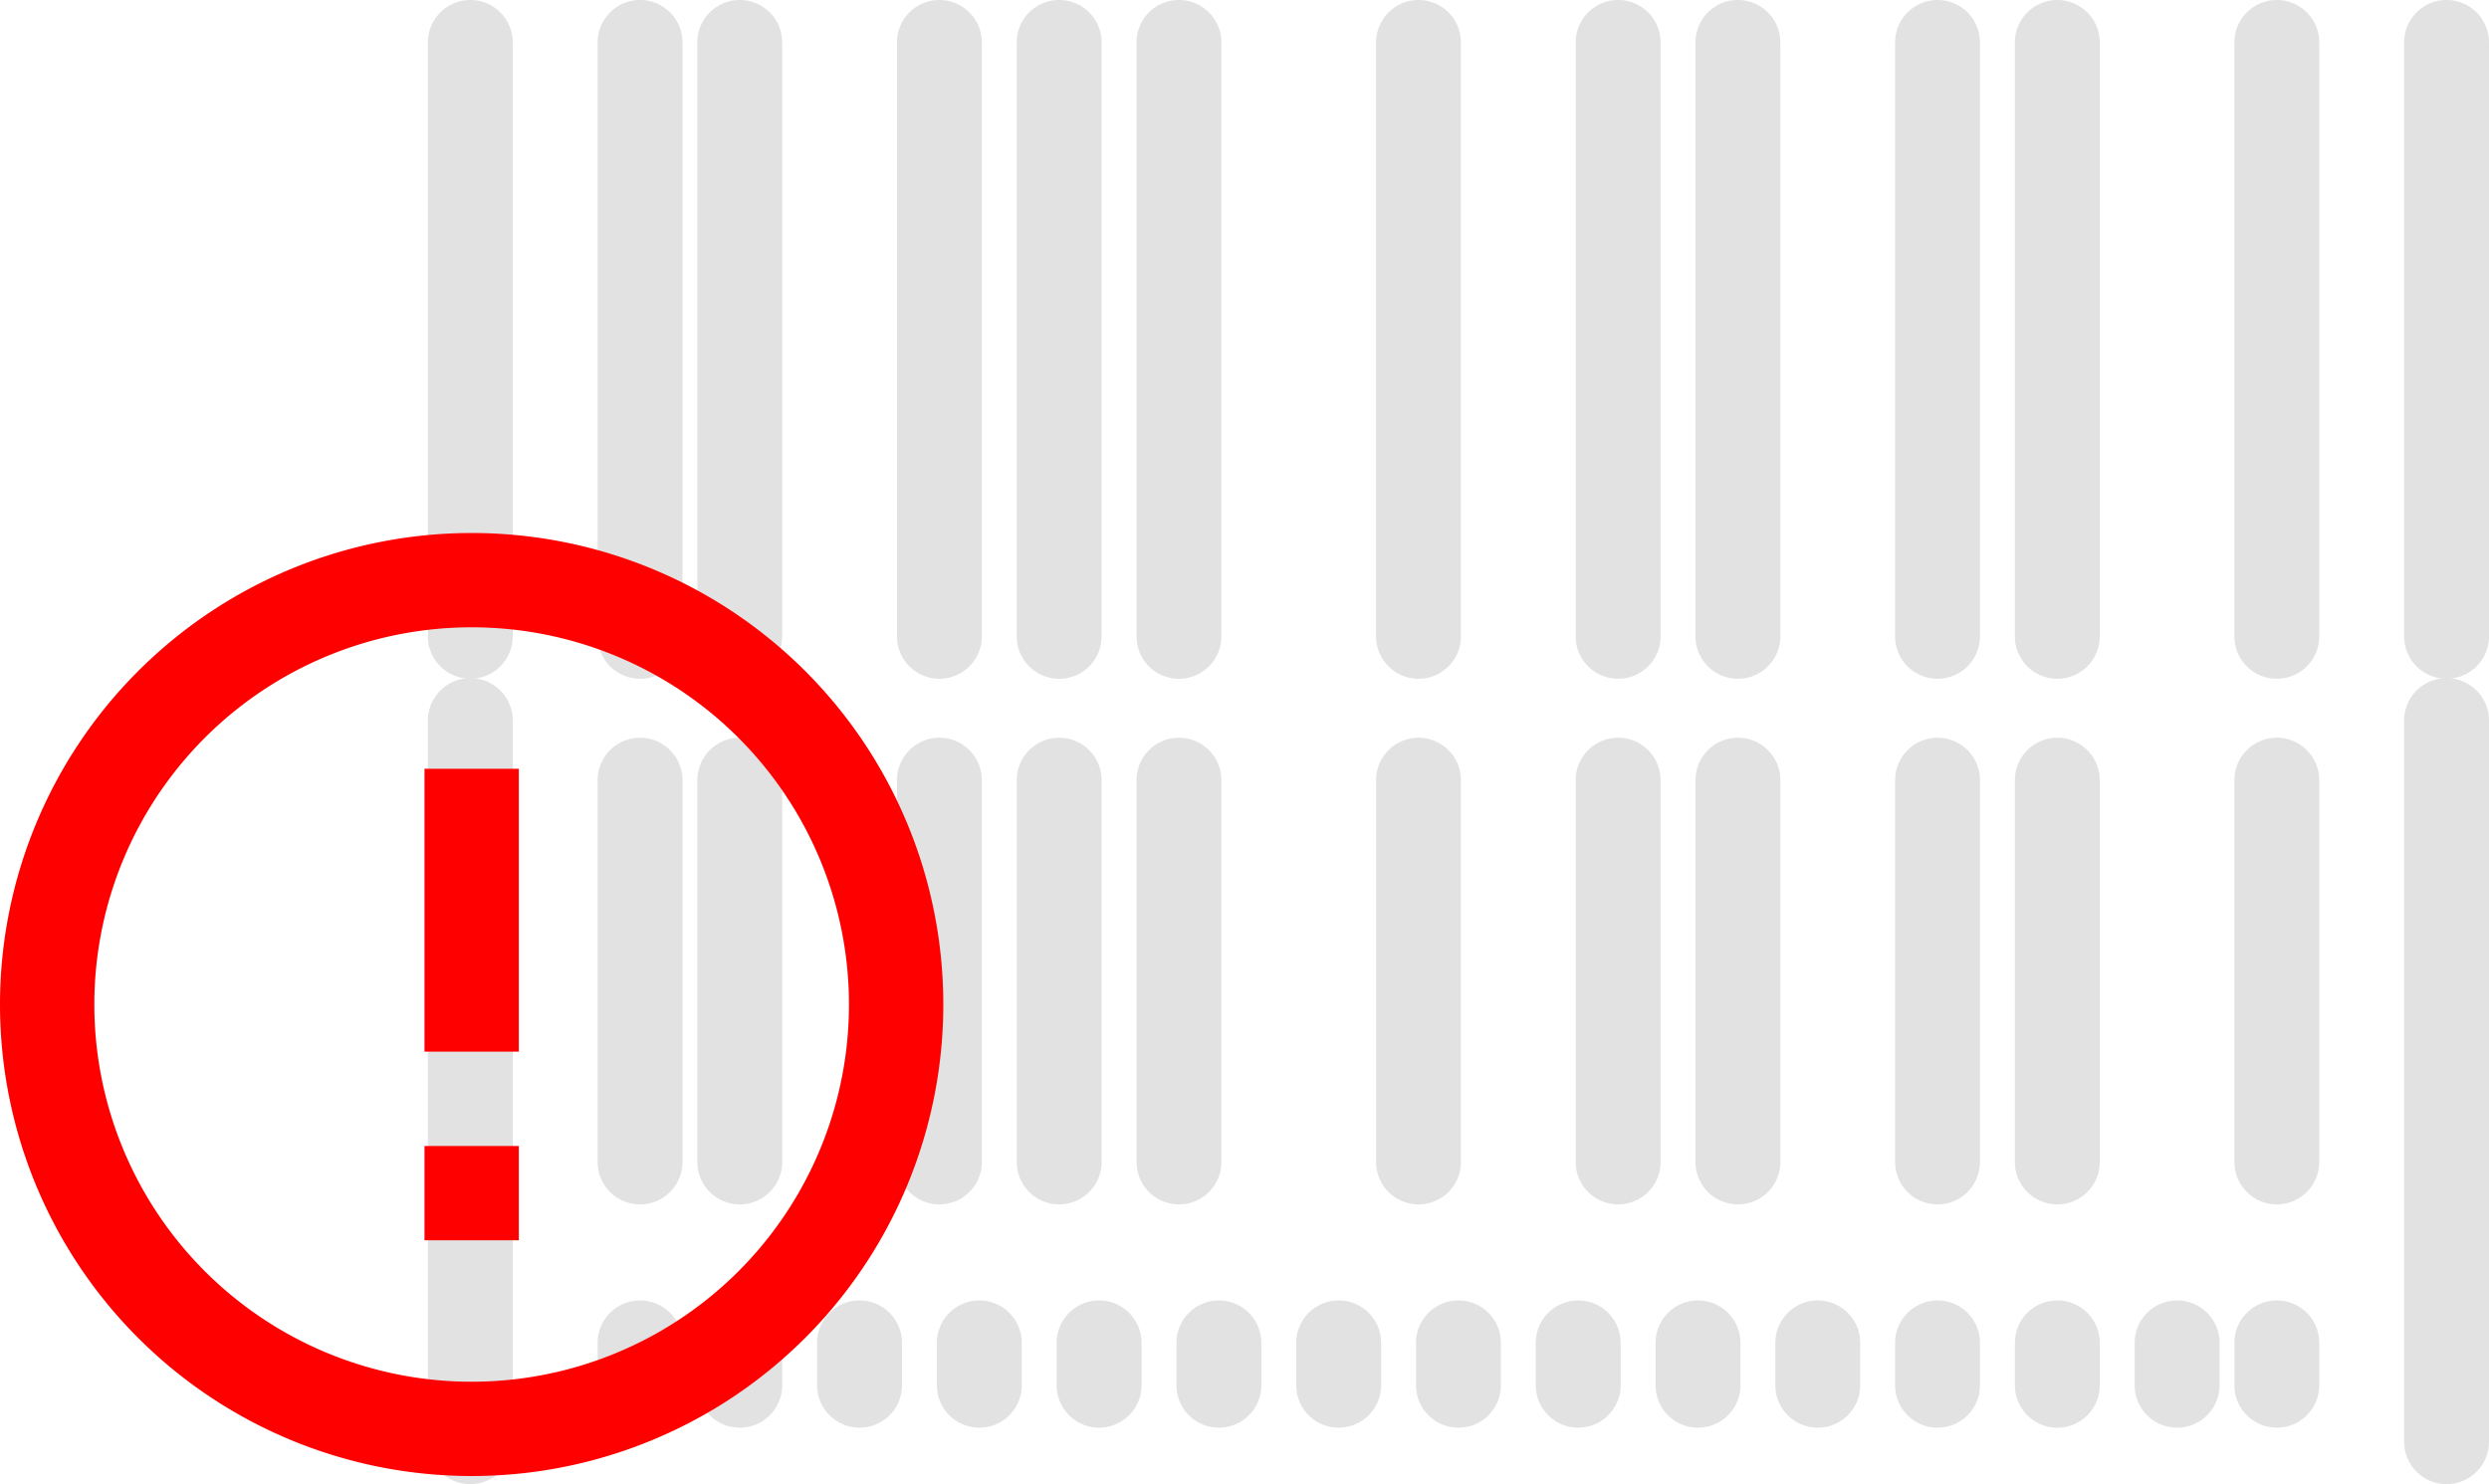 <svg xmlns="http://www.w3.org/2000/svg" width="121.377" height="72.397" viewBox="0 0 121.377 72.397">
  <g id="barcode_lost" transform="translate(15.5 -5.314)">
    <path id="Path_6677" data-name="Path 6677" d="M8.139,67.748V32.569a2.069,2.069,0,1,0-4.139,0V67.748a2.069,2.069,0,0,0,4.139,0Z" transform="translate(1.366 7.893)" fill="#e2e2e2"/>
    <path id="Path_6678" data-name="Path 6678" d="M58.139,67.748V32.569a2.069,2.069,0,1,0-4.139,0V67.748a2.069,2.069,0,0,0,4.139,0Z" transform="translate(47.738 7.893)" fill="#e2e2e2"/>
    <path id="Path_6679" data-name="Path 6679" d="M10.069,30.5A2.069,2.069,0,0,0,8,32.569V51.194a2.069,2.069,0,0,0,4.139,0V32.569A2.069,2.069,0,0,0,10.069,30.5Z" transform="translate(5.643 10.801)" fill="#e2e2e2"/>
    <path id="Path_6680" data-name="Path 6680" d="M13.069,30.5A2.069,2.069,0,0,0,11,32.569V51.194a2.069,2.069,0,0,0,4.139,0V32.569A2.069,2.069,0,0,0,13.069,30.5Z" transform="translate(7.506 10.801)" fill="#e2e2e2"/>
    <path id="Path_6681" data-name="Path 6681" d="M20.139,51.194V32.569a2.069,2.069,0,1,0-4.139,0V51.194a2.069,2.069,0,0,0,4.139,0Z" transform="translate(12.241 10.801)" fill="#e2e2e2"/>
    <path id="Path_6682" data-name="Path 6682" d="M23.139,51.194V32.569a2.069,2.069,0,1,0-4.139,0V51.194a2.069,2.069,0,0,0,4.139,0Z" transform="translate(15.082 10.801)" fill="#e2e2e2"/>
    <path id="Path_6683" data-name="Path 6683" d="M26.139,51.194V32.569a2.069,2.069,0,1,0-4.139,0V51.194a2.069,2.069,0,0,0,4.139,0Z" transform="translate(17.923 10.801)" fill="#e2e2e2"/>
    <path id="Path_6684" data-name="Path 6684" d="M32.139,51.194V32.569a2.069,2.069,0,1,0-4.139,0V51.194a2.069,2.069,0,0,0,4.139,0Z" transform="translate(23.605 10.801)" fill="#e2e2e2"/>
    <path id="Path_6685" data-name="Path 6685" d="M37.139,32.569a2.069,2.069,0,1,0-4.139,0V51.194a2.069,2.069,0,0,0,4.139,0Z" transform="translate(28.34 10.801)" fill="#e2e2e2"/>
    <path id="Path_6686" data-name="Path 6686" d="M40.139,32.569a2.069,2.069,0,1,0-4.139,0V51.194a2.069,2.069,0,0,0,4.139,0Z" transform="translate(31.181 10.801)" fill="#e2e2e2"/>
    <path id="Path_6687" data-name="Path 6687" d="M43.069,30.5A2.069,2.069,0,0,0,41,32.569V51.194a2.069,2.069,0,0,0,4.139,0V32.569A2.069,2.069,0,0,0,43.069,30.5Z" transform="translate(35.916 10.801)" fill="#e2e2e2"/>
    <path id="Path_6688" data-name="Path 6688" d="M46.069,30.5A2.069,2.069,0,0,0,44,32.569V51.194a2.069,2.069,0,1,0,4.139,0V32.569A2.069,2.069,0,0,0,46.069,30.5Z" transform="translate(38.757 10.801)" fill="#e2e2e2"/>
    <path id="Path_6689" data-name="Path 6689" d="M52.069,53.263a2.069,2.069,0,0,0,2.069-2.069V32.569a2.069,2.069,0,1,0-4.139,0V51.194A2.069,2.069,0,0,0,52.069,53.263Z" transform="translate(43.461 10.801)" fill="#e2e2e2"/>
    <path id="Path_6690" data-name="Path 6690" d="M4,12.569V41.54a2.069,2.069,0,1,0,4.139,0V12.569a2.069,2.069,0,0,0-4.139,0Z" transform="translate(1.366 -5.186)" fill="#e2e2e2"/>
    <path id="Path_6691" data-name="Path 6691" d="M58.139,41.54V12.569a2.069,2.069,0,0,0-4.139,0V41.54a2.069,2.069,0,1,0,4.139,0Z" transform="translate(47.738 -5.186)" fill="#e2e2e2"/>
    <path id="Path_6692" data-name="Path 6692" d="M8,41.54a2.069,2.069,0,1,0,4.139,0V12.569a2.069,2.069,0,0,0-4.139,0Z" transform="translate(5.643 -5.186)" fill="#e2e2e2"/>
    <path id="Path_6693" data-name="Path 6693" d="M13.069,43.61a2.069,2.069,0,0,0,2.069-2.069V12.569a2.069,2.069,0,0,0-4.139,0V41.54A2.069,2.069,0,0,0,13.069,43.61Z" transform="translate(7.506 -5.186)" fill="#e2e2e2"/>
    <path id="Path_6694" data-name="Path 6694" d="M18.069,43.61a2.069,2.069,0,0,0,2.069-2.069V12.569a2.069,2.069,0,0,0-4.139,0V41.54A2.069,2.069,0,0,0,18.069,43.61Z" transform="translate(12.241 -5.186)" fill="#e2e2e2"/>
    <path id="Path_6695" data-name="Path 6695" d="M21.069,43.61a2.069,2.069,0,0,0,2.069-2.069V12.569a2.069,2.069,0,0,0-4.139,0V41.54A2.069,2.069,0,0,0,21.069,43.61Z" transform="translate(15.082 -5.186)" fill="#e2e2e2"/>
    <path id="Path_6696" data-name="Path 6696" d="M24.069,43.61a2.069,2.069,0,0,0,2.069-2.069V12.569a2.069,2.069,0,0,0-4.139,0V41.54A2.069,2.069,0,0,0,24.069,43.61Z" transform="translate(17.923 -5.186)" fill="#e2e2e2"/>
    <path id="Path_6697" data-name="Path 6697" d="M30.069,43.61a2.069,2.069,0,0,0,2.069-2.069V12.569a2.069,2.069,0,0,0-4.139,0V41.54A2.069,2.069,0,0,0,30.069,43.61Z" transform="translate(23.605 -5.186)" fill="#e2e2e2"/>
    <path id="Path_6698" data-name="Path 6698" d="M35.069,43.61a2.069,2.069,0,0,0,2.069-2.069V12.569a2.069,2.069,0,0,0-4.139,0V41.54A2.069,2.069,0,0,0,35.069,43.61Z" transform="translate(28.34 -5.186)" fill="#e2e2e2"/>
    <path id="Path_6699" data-name="Path 6699" d="M38.069,43.61a2.069,2.069,0,0,0,2.069-2.069V12.569a2.069,2.069,0,0,0-4.139,0V41.54A2.069,2.069,0,0,0,38.069,43.61Z" transform="translate(31.181 -5.186)" fill="#e2e2e2"/>
    <path id="Path_6700" data-name="Path 6700" d="M43.069,43.61a2.069,2.069,0,0,0,2.069-2.069V12.569a2.069,2.069,0,1,0-4.139,0V41.54A2.069,2.069,0,0,0,43.069,43.61Z" transform="translate(35.916 -5.186)" fill="#e2e2e2"/>
    <path id="Path_6701" data-name="Path 6701" d="M46.069,43.61a2.069,2.069,0,0,0,2.069-2.069V12.569a2.069,2.069,0,1,0-4.139,0V41.54A2.069,2.069,0,0,0,46.069,43.61Z" transform="translate(38.757 -5.186)" fill="#e2e2e2"/>
    <path id="Path_6702" data-name="Path 6702" d="M52.069,43.61a2.069,2.069,0,0,0,2.069-2.069V12.569a2.069,2.069,0,1,0-4.139,0V41.54A2.069,2.069,0,0,0,52.069,43.61Z" transform="translate(43.461 -5.186)" fill="#e2e2e2"/>
    <path id="Path_6703" data-name="Path 6703" d="M10.069,44.5A2.069,2.069,0,0,0,8,46.569v2.069a2.069,2.069,0,0,0,4.139,0V46.569A2.069,2.069,0,0,0,10.069,44.5Z" transform="translate(5.643 24.249)" fill="#e2e2e2"/>
    <path id="Path_6704" data-name="Path 6704" d="M13.069,44.5A2.069,2.069,0,0,0,11,46.569v2.069a2.069,2.069,0,0,0,4.139,0V46.569A2.069,2.069,0,0,0,13.069,44.5Z" transform="translate(7.506 24.249)" fill="#e2e2e2"/>
    <path id="Path_6705" data-name="Path 6705" d="M16.069,44.5A2.069,2.069,0,0,0,14,46.569v2.069a2.069,2.069,0,0,0,4.139,0V46.569A2.069,2.069,0,0,0,16.069,44.5Z" transform="translate(10.347 24.249)" fill="#e2e2e2"/>
    <path id="Path_6706" data-name="Path 6706" d="M19.069,44.5A2.069,2.069,0,0,0,17,46.569v2.069a2.069,2.069,0,0,0,4.139,0V46.569A2.069,2.069,0,0,0,19.069,44.5Z" transform="translate(13.188 24.249)" fill="#e2e2e2"/>
    <path id="Path_6707" data-name="Path 6707" d="M22.069,44.5A2.069,2.069,0,0,0,20,46.569v2.069a2.069,2.069,0,0,0,4.139,0V46.569A2.069,2.069,0,0,0,22.069,44.5Z" transform="translate(16.029 24.249)" fill="#e2e2e2"/>
    <path id="Path_6708" data-name="Path 6708" d="M25.069,44.5A2.069,2.069,0,0,0,23,46.569v2.069a2.069,2.069,0,0,0,4.139,0V46.569A2.069,2.069,0,0,0,25.069,44.5Z" transform="translate(18.87 24.249)" fill="#e2e2e2"/>
    <path id="Path_6709" data-name="Path 6709" d="M28.069,44.5A2.069,2.069,0,0,0,26,46.569v2.069a2.069,2.069,0,0,0,4.139,0V46.569A2.069,2.069,0,0,0,28.069,44.5Z" transform="translate(21.711 24.249)" fill="#e2e2e2"/>
    <path id="Path_6710" data-name="Path 6710" d="M31.069,44.5A2.069,2.069,0,0,0,29,46.569v2.069a2.069,2.069,0,0,0,4.139,0V46.569A2.069,2.069,0,0,0,31.069,44.5Z" transform="translate(24.552 24.249)" fill="#e2e2e2"/>
    <path id="Path_6711" data-name="Path 6711" d="M34.069,44.5A2.069,2.069,0,0,0,32,46.569v2.069a2.069,2.069,0,0,0,4.139,0V46.569A2.069,2.069,0,0,0,34.069,44.5Z" transform="translate(27.393 24.249)" fill="#e2e2e2"/>
    <path id="Path_6712" data-name="Path 6712" d="M37.069,44.5A2.069,2.069,0,0,0,35,46.569v2.069a2.069,2.069,0,0,0,4.139,0V46.569A2.069,2.069,0,0,0,37.069,44.5Z" transform="translate(30.234 24.249)" fill="#e2e2e2"/>
    <path id="Path_6713" data-name="Path 6713" d="M40.069,44.5A2.069,2.069,0,0,0,38,46.569v2.069a2.069,2.069,0,0,0,4.139,0V46.569A2.069,2.069,0,0,0,40.069,44.5Z" transform="translate(33.075 24.249)" fill="#e2e2e2"/>
    <path id="Path_6714" data-name="Path 6714" d="M43.069,44.5A2.069,2.069,0,0,0,41,46.569v2.069a2.069,2.069,0,0,0,4.139,0V46.569A2.069,2.069,0,0,0,43.069,44.5Z" transform="translate(35.916 24.249)" fill="#e2e2e2"/>
    <path id="Path_6715" data-name="Path 6715" d="M46.069,44.5A2.069,2.069,0,0,0,44,46.569v2.069a2.069,2.069,0,0,0,4.139,0V46.569A2.069,2.069,0,0,0,46.069,44.5Z" transform="translate(38.757 24.249)" fill="#e2e2e2"/>
    <path id="Path_6716" data-name="Path 6716" d="M49.069,44.5A2.069,2.069,0,0,0,47,46.569v2.069a2.069,2.069,0,0,0,4.139,0V46.569A2.069,2.069,0,0,0,49.069,44.5Z" transform="translate(41.598 24.249)" fill="#e2e2e2"/>
    <path id="Path_6717" data-name="Path 6717" d="M54.139,46.569a2.069,2.069,0,1,0-4.139,0v2.069a2.069,2.069,0,0,0,4.139,0Z" transform="translate(43.461 24.249)" fill="#e2e2e2"/>
    <path id="ic_error_outline_24px" d="M22.7,31.9h4.6v4.6H22.7Zm0-18.4h4.6V27.3H22.7ZM24.977,2A23,23,0,1,0,48,25,22.989,22.989,0,0,0,24.977,2ZM25,43.4A18.4,18.4,0,1,1,43.4,25,18.395,18.395,0,0,1,25,43.4Z" transform="translate(-17.5 29.314)" fill="red"/>
  </g>
</svg>
